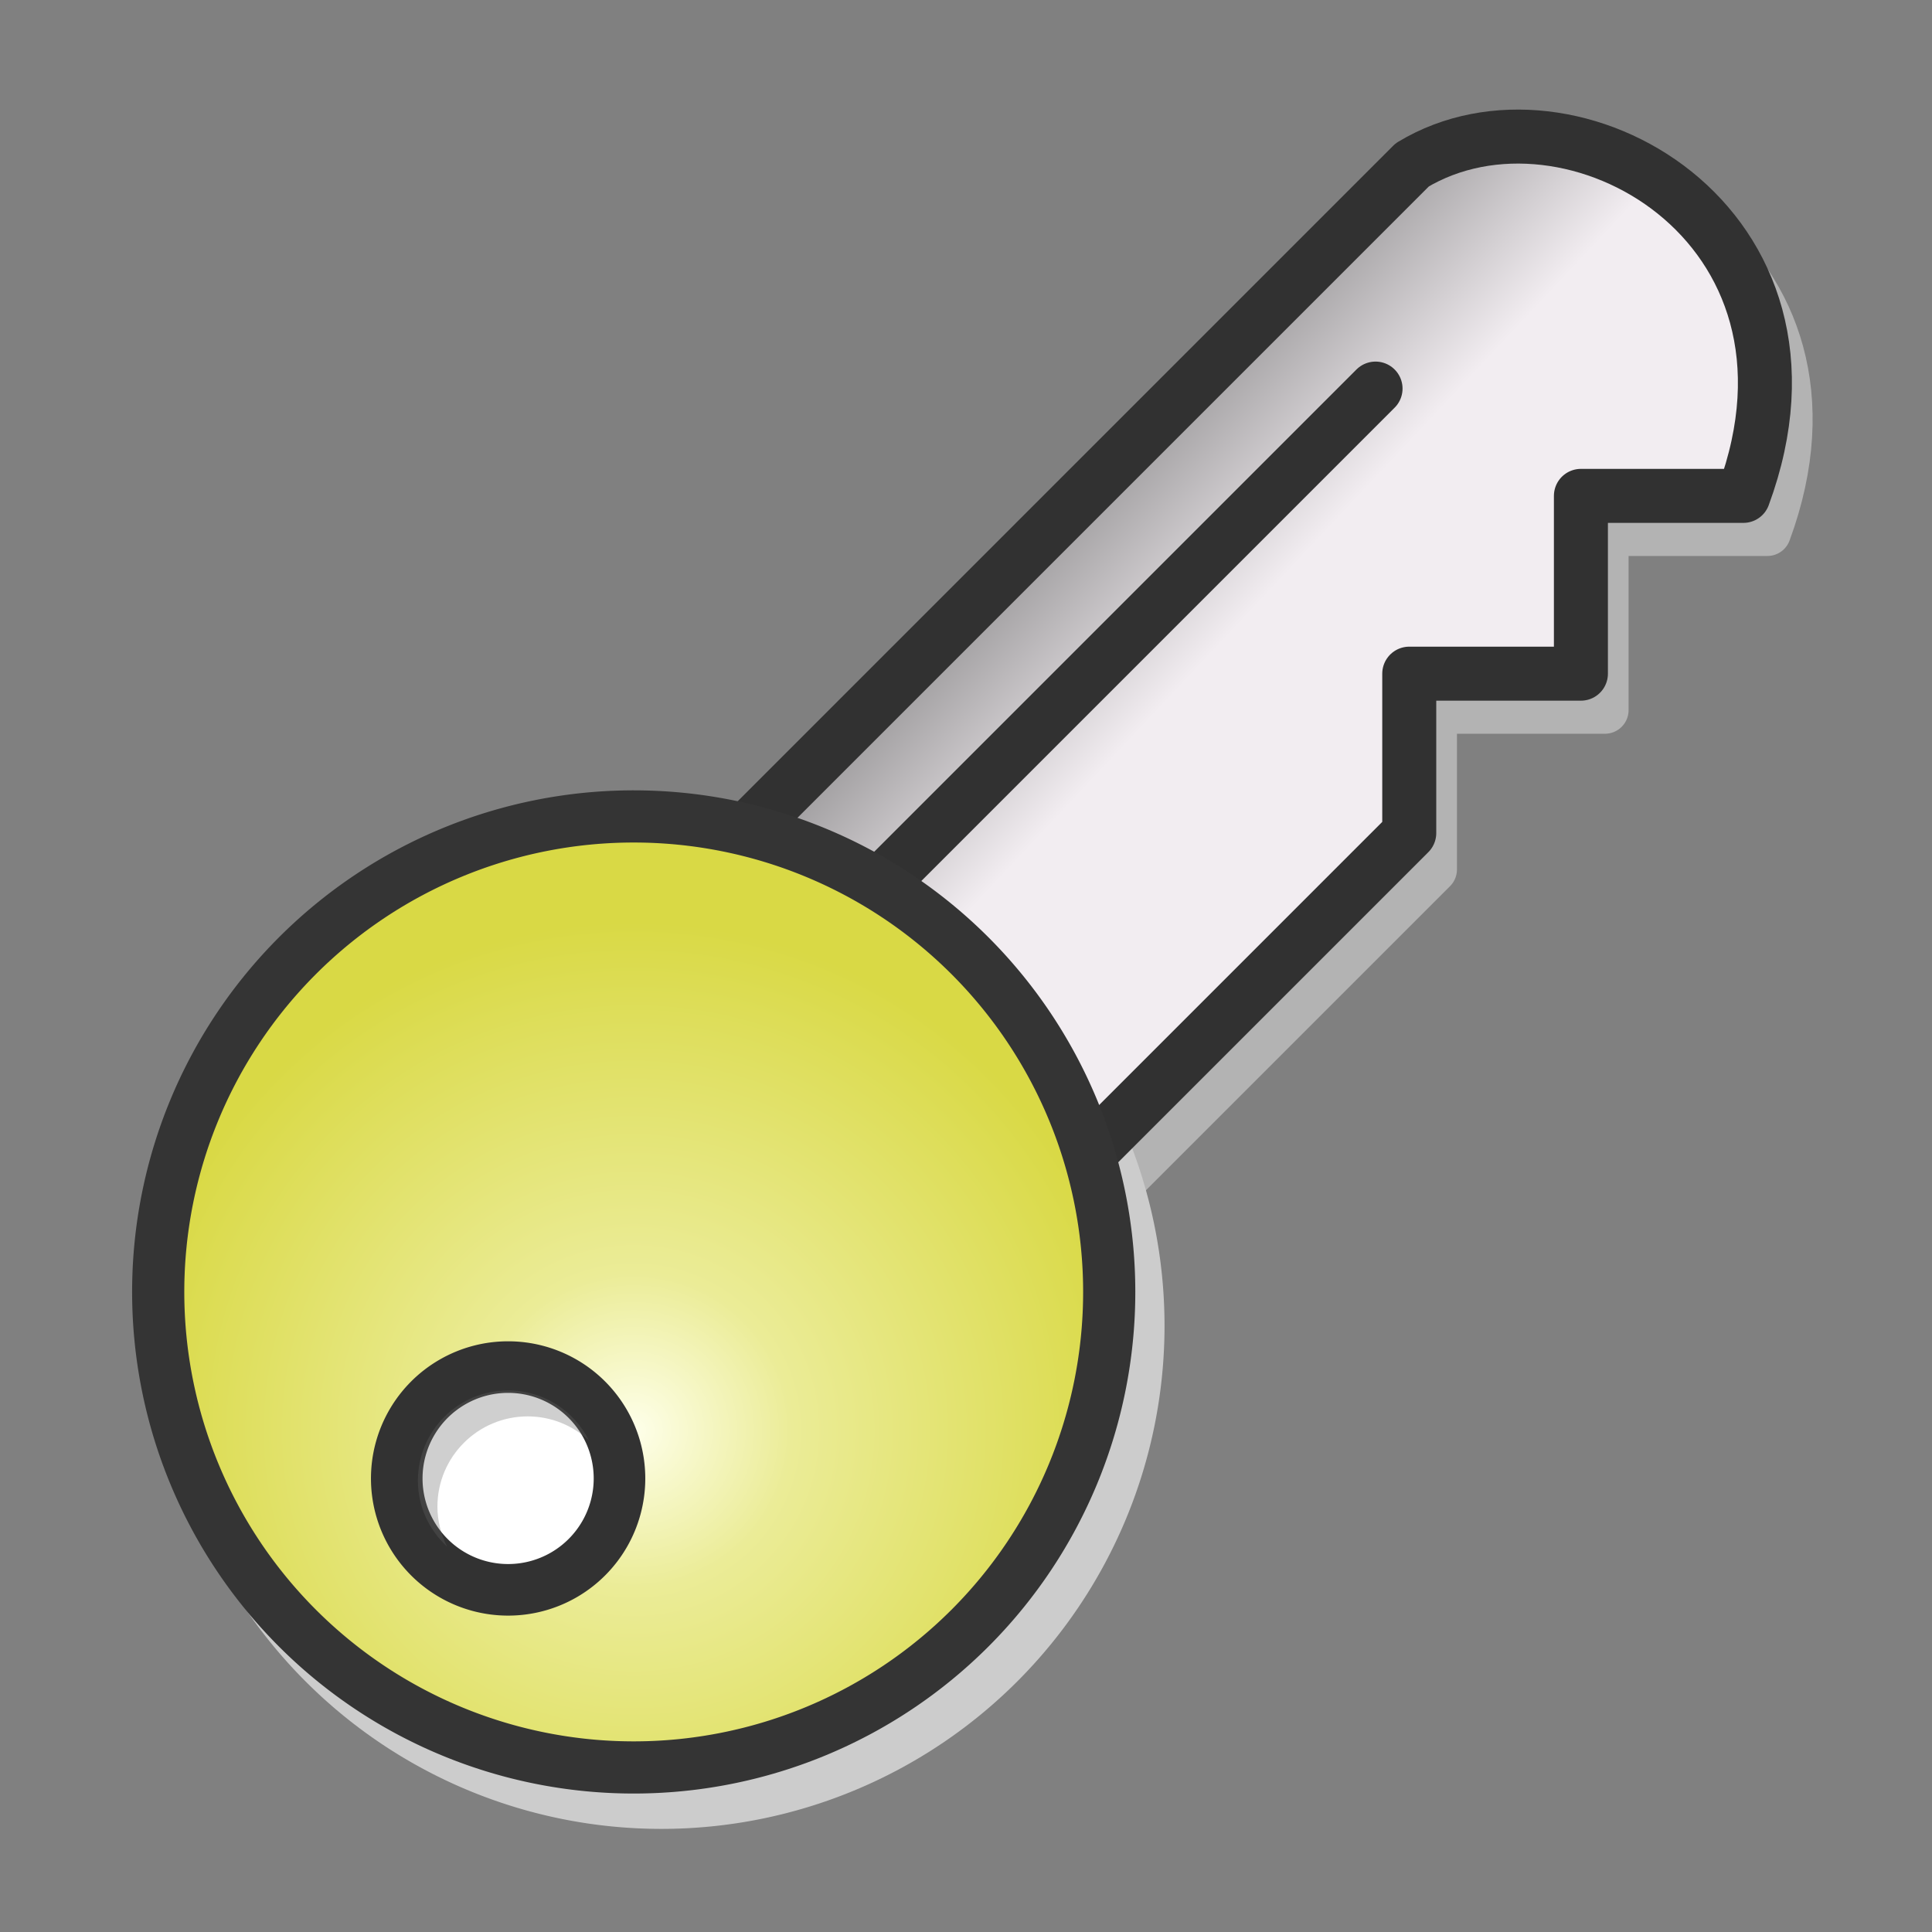 <?xml version="1.0" encoding="UTF-8" standalone="no"?>
<svg
   xmlns:dc="http://purl.org/dc/elements/1.1/"
   xmlns:cc="http://creativecommons.org/ns#"
   xmlns:rdf="http://www.w3.org/1999/02/22-rdf-syntax-ns#"
   xmlns:svg="http://www.w3.org/2000/svg"
   xmlns="http://www.w3.org/2000/svg"
   xmlns:sodipodi="http://sodipodi.sourceforge.net/DTD/sodipodi-0.dtd"
   xmlns:inkscape="http://www.inkscape.org/namespaces/inkscape"
   id="svg2"
   height="210mm"
   width="210mm"
   version="1.1"
   sodipodi:docname="key.svg"
   inkscape:version="1.0 (4035a4fb49, 2020-05-01)">
  <rect width="100%" height="100%" fill="#808080" stroke="none"/>
  <sodipodi:namedview
     pagecolor="#ffffff"
     bordercolor="#666666"
     borderopacity="1"
     objecttolerance="10"
     gridtolerance="10"
     guidetolerance="10"
     inkscape:pageopacity="0"
     inkscape:pageshadow="2"
     inkscape:window-width="640"
     inkscape:window-height="480"
     id="namedview25"
     showgrid="false"
     inkscape:zoom="0.8979798"
     inkscape:cx="216.44544"
     inkscape:cy="561.25984"
     inkscape:current-layer="svg2" />
  <title
     id="title3784">key</title>
  <defs
     id="defs4">
    <radialGradient
       id="radialGradient3718"
       gradientUnits="userSpaceOnUse"
       cy="540.37"
       cx="382.14"
       r="26.739">
      <stop
         id="stop3714"
         stop-color="#feffea"
         offset="0" />
      <stop
         id="stop3720"
         stop-color="#ebec97"
         offset=".31" />
      <stop
         id="stop3716"
         stop-color="#d9d945"
         offset="1" />
    </radialGradient>
    <linearGradient
       id="linearGradient3812"
       x1="559.71"
       gradientUnits="userSpaceOnUse"
       y1="472.74"
       gradientTransform="matrix(1.369,0,0,1.369,-366.37,-565.96)"
       x2="601.02"
       y2="511.54">
      <stop
         id="stop3731"
         stop-color="#666"
         offset="0" />
      <stop
         id="stop3733"
         stop-color="#f2edf1"
         offset="1" />
    </linearGradient>
  </defs>
  <g
     id="g3818"
     transform="matrix(1.821,0,0,1.821,-257.485,-57.152)">
    <g
       id="g3761"
       stroke-linejoin="round"
       transform="matrix(1.369,0,0,1.369,-319.35,-496.81)"
       stroke="#b3b3b3"
       stroke-linecap="round"
       stroke-width="7.798"
       fill="#b3b3b3">
      <path
         id="path3763"
         d="m 511.64,590.22 61.114,-61.114 v -26.264 h 28.284 v -29.294 h 26.769 c 16.54,-44.83 -28.51,-70.26 -54.54,-54.56 l -115.66,115.66 54.043,55.558 z" />
      <path
         id="path3765"
         d="M 473.76,549.31 567.2,455.87" />
    </g>
    <path
       id="path3739"
       style="color:#000000"
       transform="matrix(4.54,0,0,4.54,-1444.3,-2089.7)"
       fill="#cccccc"
       d="m 407.14,533.08 a 25,25 0 1 1 -50,0 25,25 0 1 1 50,0 z" />
    <path
       id="path3727"
       stroke-linejoin="round"
       d="m 375.65,303 83.676,-83.676 v -35.96 h 38.726 v -40.109 h 36.651 c 22.62,-61.359 -39.06,-96.177 -74.7,-74.68 l -158.36,158.36 73.994,76.069 z"
       stroke="#313131"
       stroke-linecap="round"
       stroke-width="12.183"
       fill="url(#linearGradient3812)"
       style="fill:url(#linearGradient3812)" />
    <path
       id="path3737"
       stroke-linejoin="round"
       d="M 323.78,246.99 451.72,119.05"
       stroke="#313131"
       stroke-linecap="round"
       stroke-width="12.183"
       fill="none" />
    <path
       id="path3700"
       style="color:#000000;fill:url(#radialGradient3718)"
       d="m 407.14,533.08 a 25,25 0 1 1 -50,0 25,25 0 1 1 50,0 z"
       transform="matrix(4.291,0,0,4.291,-1355.4,-1964.6)"
       stroke="#343434"
       stroke-width="2.743"
       fill="url(#radialGradient3718)" />
    <path
       id="path2926"
       style="color:#000000"
       d="m 407.14,533.08 a 25,25 0 1 1 -50,0 25,25 0 1 1 50,0 z"
       transform="matrix(1.005,0,0,1.005,-128.02,-170.82)"
       stroke="#323232"
       stroke-width="11.577"
       fill="#ffffff" />
    <path
       id="path3722"
       style="color:#000000"
       fill-opacity="0.309"
       fill="#666666"
       d="m 256.04,345.06 c -11.248,0 -20.366,9.119 -20.366,20.366 0,5.905 2.574,11.17 6.589,14.89 -1.355,-2.727 -2.182,-5.777 -2.182,-9.028 0,-11.248 9.119,-20.366 20.366,-20.366 5.338,0 10.188,2.074 13.82,5.434 -3.339,-6.688 -10.244,-11.296 -18.227,-11.296 z" />
  </g>
</svg>
